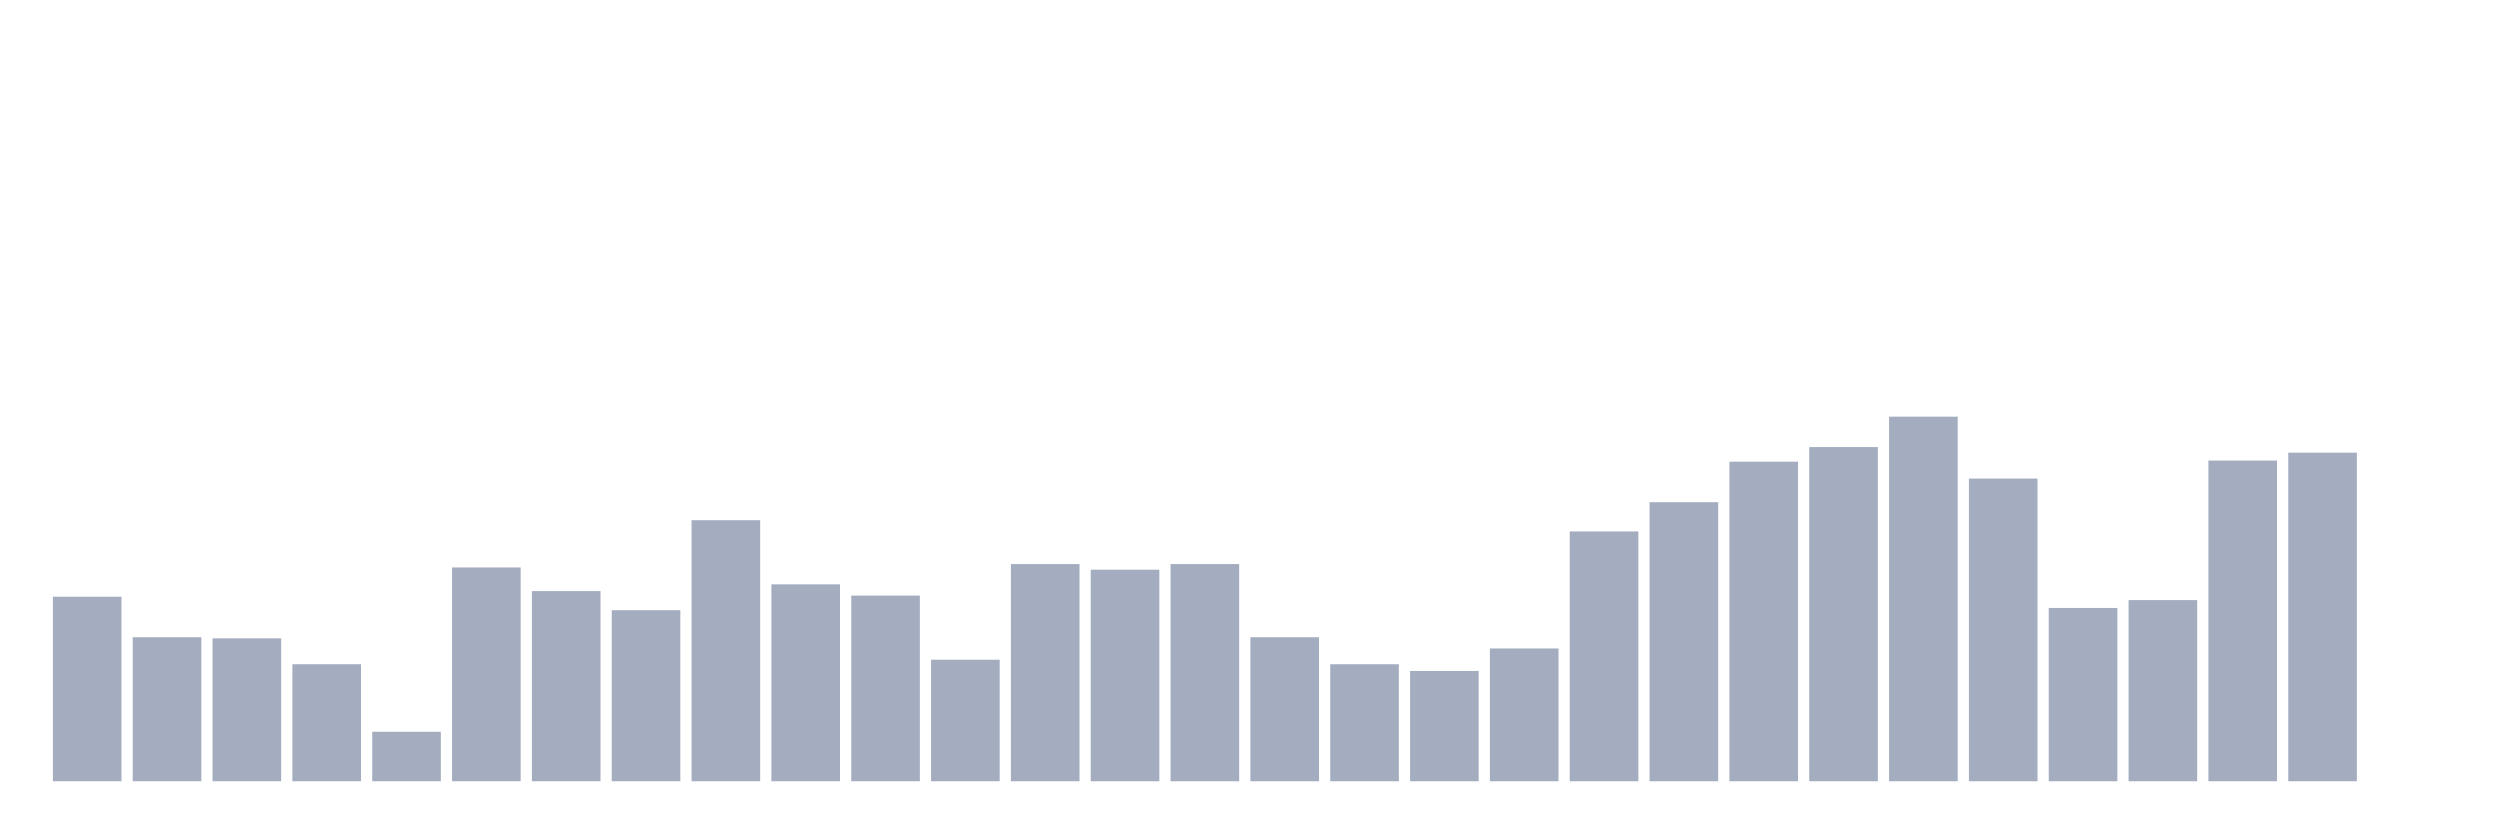 <svg xmlns="http://www.w3.org/2000/svg" viewBox="0 0 480 160"><g transform="translate(10,10)"><rect class="bar" x="0.153" width="13.175" y="104.568" height="35.432" fill="rgb(164,173,192)"></rect><rect class="bar" x="15.482" width="13.175" y="112.346" height="27.654" fill="rgb(164,173,192)"></rect><rect class="bar" x="30.81" width="13.175" y="112.562" height="27.438" fill="rgb(164,173,192)"></rect><rect class="bar" x="46.138" width="13.175" y="117.531" height="22.469" fill="rgb(164,173,192)"></rect><rect class="bar" x="61.466" width="13.175" y="130.494" height="9.506" fill="rgb(164,173,192)"></rect><rect class="bar" x="76.794" width="13.175" y="98.951" height="41.049" fill="rgb(164,173,192)"></rect><rect class="bar" x="92.123" width="13.175" y="103.488" height="36.512" fill="rgb(164,173,192)"></rect><rect class="bar" x="107.451" width="13.175" y="107.16" height="32.84" fill="rgb(164,173,192)"></rect><rect class="bar" x="122.779" width="13.175" y="89.877" height="50.123" fill="rgb(164,173,192)"></rect><rect class="bar" x="138.107" width="13.175" y="102.191" height="37.809" fill="rgb(164,173,192)"></rect><rect class="bar" x="153.436" width="13.175" y="104.352" height="35.648" fill="rgb(164,173,192)"></rect><rect class="bar" x="168.764" width="13.175" y="116.667" height="23.333" fill="rgb(164,173,192)"></rect><rect class="bar" x="184.092" width="13.175" y="98.302" height="41.698" fill="rgb(164,173,192)"></rect><rect class="bar" x="199.42" width="13.175" y="99.383" height="40.617" fill="rgb(164,173,192)"></rect><rect class="bar" x="214.748" width="13.175" y="98.302" height="41.698" fill="rgb(164,173,192)"></rect><rect class="bar" x="230.077" width="13.175" y="112.346" height="27.654" fill="rgb(164,173,192)"></rect><rect class="bar" x="245.405" width="13.175" y="117.531" height="22.469" fill="rgb(164,173,192)"></rect><rect class="bar" x="260.733" width="13.175" y="118.827" height="21.173" fill="rgb(164,173,192)"></rect><rect class="bar" x="276.061" width="13.175" y="114.506" height="25.494" fill="rgb(164,173,192)"></rect><rect class="bar" x="291.39" width="13.175" y="92.037" height="47.963" fill="rgb(164,173,192)"></rect><rect class="bar" x="306.718" width="13.175" y="86.42" height="53.58" fill="rgb(164,173,192)"></rect><rect class="bar" x="322.046" width="13.175" y="78.642" height="61.358" fill="rgb(164,173,192)"></rect><rect class="bar" x="337.374" width="13.175" y="75.833" height="64.167" fill="rgb(164,173,192)"></rect><rect class="bar" x="352.702" width="13.175" y="70" height="70" fill="rgb(164,173,192)"></rect><rect class="bar" x="368.031" width="13.175" y="81.883" height="58.117" fill="rgb(164,173,192)"></rect><rect class="bar" x="383.359" width="13.175" y="106.728" height="33.272" fill="rgb(164,173,192)"></rect><rect class="bar" x="398.687" width="13.175" y="105.216" height="34.784" fill="rgb(164,173,192)"></rect><rect class="bar" x="414.015" width="13.175" y="78.426" height="61.574" fill="rgb(164,173,192)"></rect><rect class="bar" x="429.344" width="13.175" y="76.914" height="63.086" fill="rgb(164,173,192)"></rect><rect class="bar" x="444.672" width="13.175" y="140" height="0" fill="rgb(164,173,192)"></rect></g></svg>